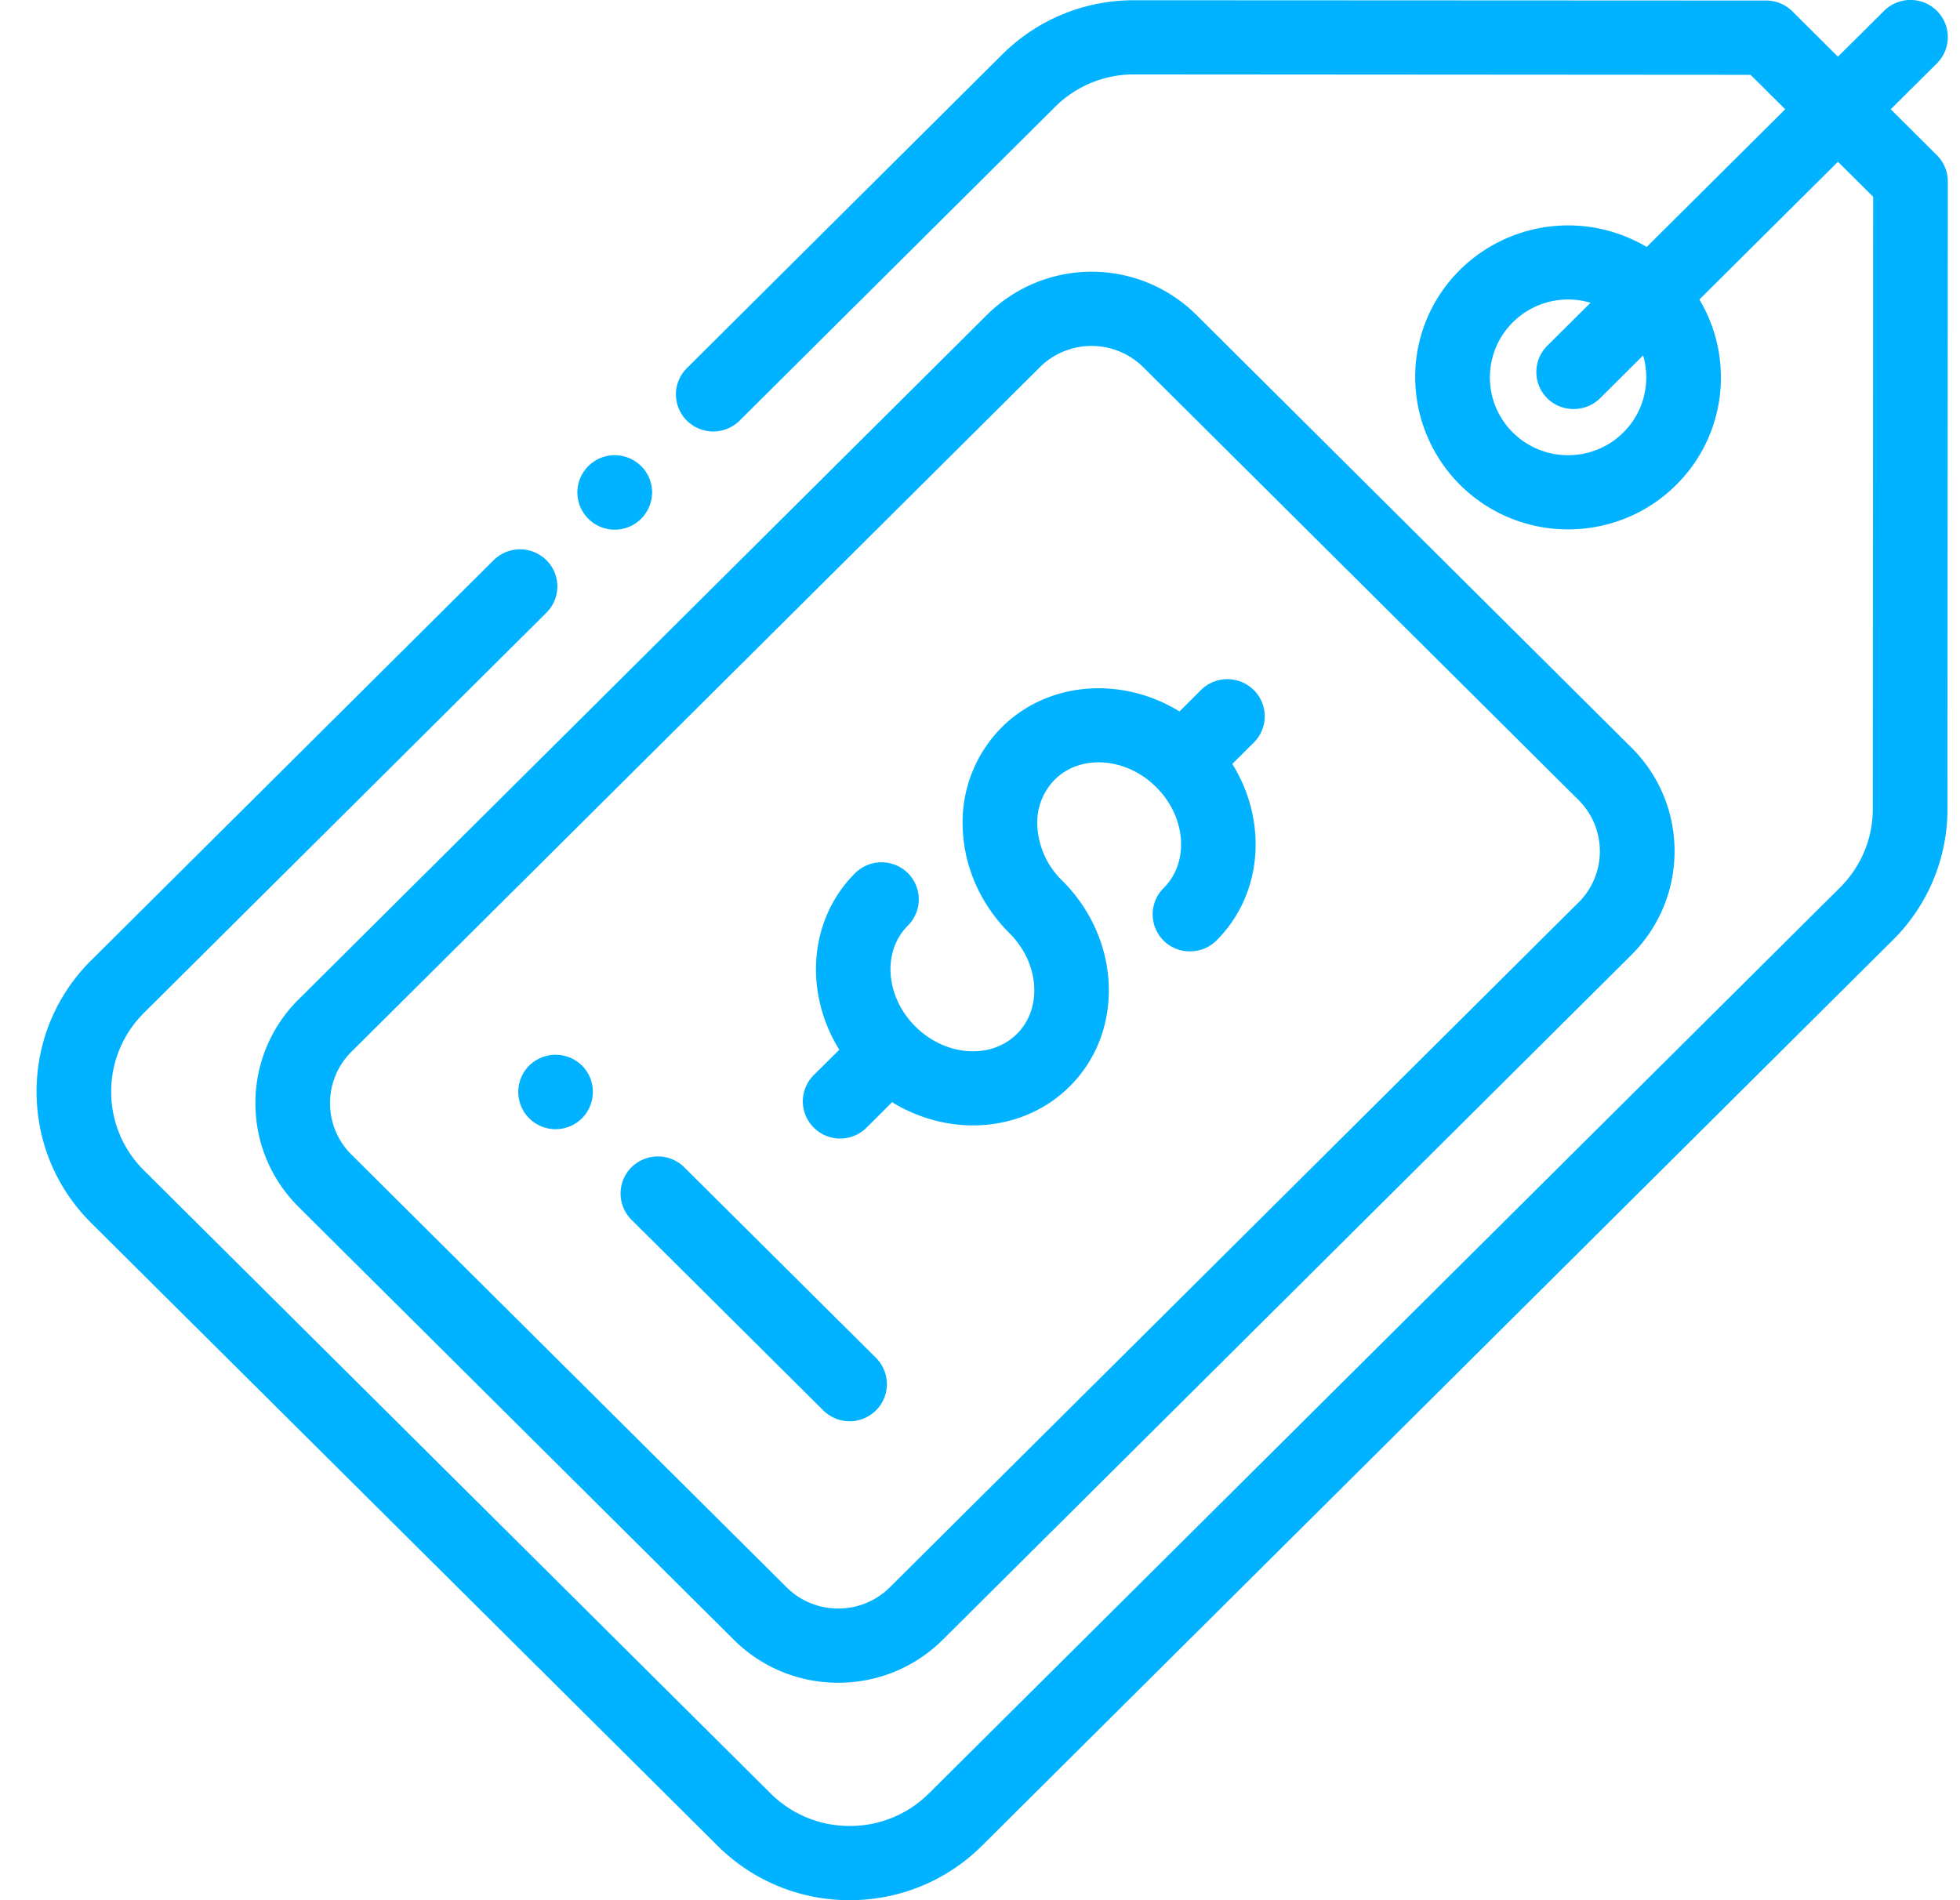 <svg width="33" height="32" fill="none" xmlns="http://www.w3.org/2000/svg"><path d="M10.794 7.849a.635.635 0 00-.444-.183.628.628 0 00-.629.625.628.628 0 001.258 0 .628.628 0 00-.184-.442z" fill="#00B2FF"/><path d="M32.611 2.614l-.777-.774.777-.773a.623.623 0 000-.884.631.631 0 00-.89 0l-.776.772-.765-.762a.63.63 0 00-.445-.184L19.098.004h-.002c-.84 0-1.63.325-2.224.916L11.564 6.2a.623.623 0 000 .883.631.631 0 00.889 0l5.308-5.28a1.88 1.88 0 011.335-.55h.001l10.377.007.583.58-2.332 2.319a2.59 2.59 0 00-3.144.386 2.537 2.537 0 00-.754 1.81 2.57 2.57 0 002.574 2.56c.66 0 1.32-.25 1.821-.749.85-.845.98-2.14.39-3.122l2.333-2.32.593.59-.006 10.307c0 .501-.197.972-.553 1.327L15.642 30.2a1.88 1.88 0 01-1.335.55 1.88 1.88 0 01-1.335-.55L2.425 19.711a1.86 1.86 0 01-.553-1.327c0-.502.197-.973.553-1.328L9.2 10.318a.623.623 0 000-.884.631.631 0 00-.889 0l-6.775 6.738a3.099 3.099 0 00-.92 2.212c0 .835.326 1.62.92 2.212l10.548 10.49a3.14 3.14 0 002.223.914c.806 0 1.61-.305 2.224-.915l15.337-15.253a3.1 3.1 0 00.921-2.21l.006-10.566a.623.623 0 00-.184-.442zm-5.278 4.668c-.249.247-.58.384-.931.384-.353 0-.683-.137-.932-.384a1.307 1.307 0 010-1.853 1.317 1.317 0 011.309-.33l-.726.722a.623.623 0 00.444 1.067c.161 0 .322-.06.445-.183l.723-.72c.13.446.02.947-.332 1.297z" fill="#00B2FF"/><path d="M27.463 12.585L20.14 5.3a2.501 2.501 0 00-3.52 0L5.03 16.828a2.452 2.452 0 00-.73 1.75c0 .661.26 1.283.73 1.75l7.324 7.285a2.48 2.48 0 001.76.725c.664 0 1.29-.258 1.76-.725l11.59-11.528c.47-.468.73-1.09.73-1.75 0-.661-.26-1.283-.73-1.75zm-.889 2.616l-11.59 11.528a1.227 1.227 0 01-.871.359c-.33 0-.639-.128-.871-.359l-7.325-7.285a1.214 1.214 0 01-.36-.866c0-.327.127-.635.36-.866L17.508 6.184a1.23 1.23 0 01.871-.358c.315 0 .63.12.87.358l7.325 7.285a1.217 1.217 0 01.001 1.732z" fill="#00B2FF"/><path d="M21.11 12.505a.623.623 0 000-.884.631.631 0 00-.89 0l-.361.36c-.966-.594-2.206-.514-2.99.265a2.261 2.261 0 00-.658 1.738c.031.643.31 1.257.784 1.73.505.502.562 1.264.126 1.698-.437.434-1.203.378-1.709-.125-.505-.503-.562-1.265-.126-1.7a.623.623 0 000-.883.631.631 0 00-.888 0c-.784.78-.864 2.012-.267 2.974l-.43.427a.623.623 0 000 .884.629.629 0 00.89 0l.429-.428c.422.26.896.391 1.362.391.6 0 1.186-.217 1.628-.656.926-.92.87-2.476-.126-3.466a1.379 1.379 0 01-.418-.907 1.03 1.03 0 01.292-.793c.436-.434 1.202-.378 1.708.125s.562 1.265.126 1.7a.623.623 0 00.445 1.066c.16 0 .321-.06.444-.183.784-.78.864-2.012.267-2.973l.362-.36zm-6.36 10.363l-3.229-3.21a.631.631 0 00-.889 0 .623.623 0 000 .883l3.229 3.21a.629.629 0 00.888 0 .623.623 0 000-.883zm-4.951-4.923a.634.634 0 00-.889 0 .629.629 0 00-.184.442.628.628 0 101.073-.442z" fill="#00B2FF"/></svg>